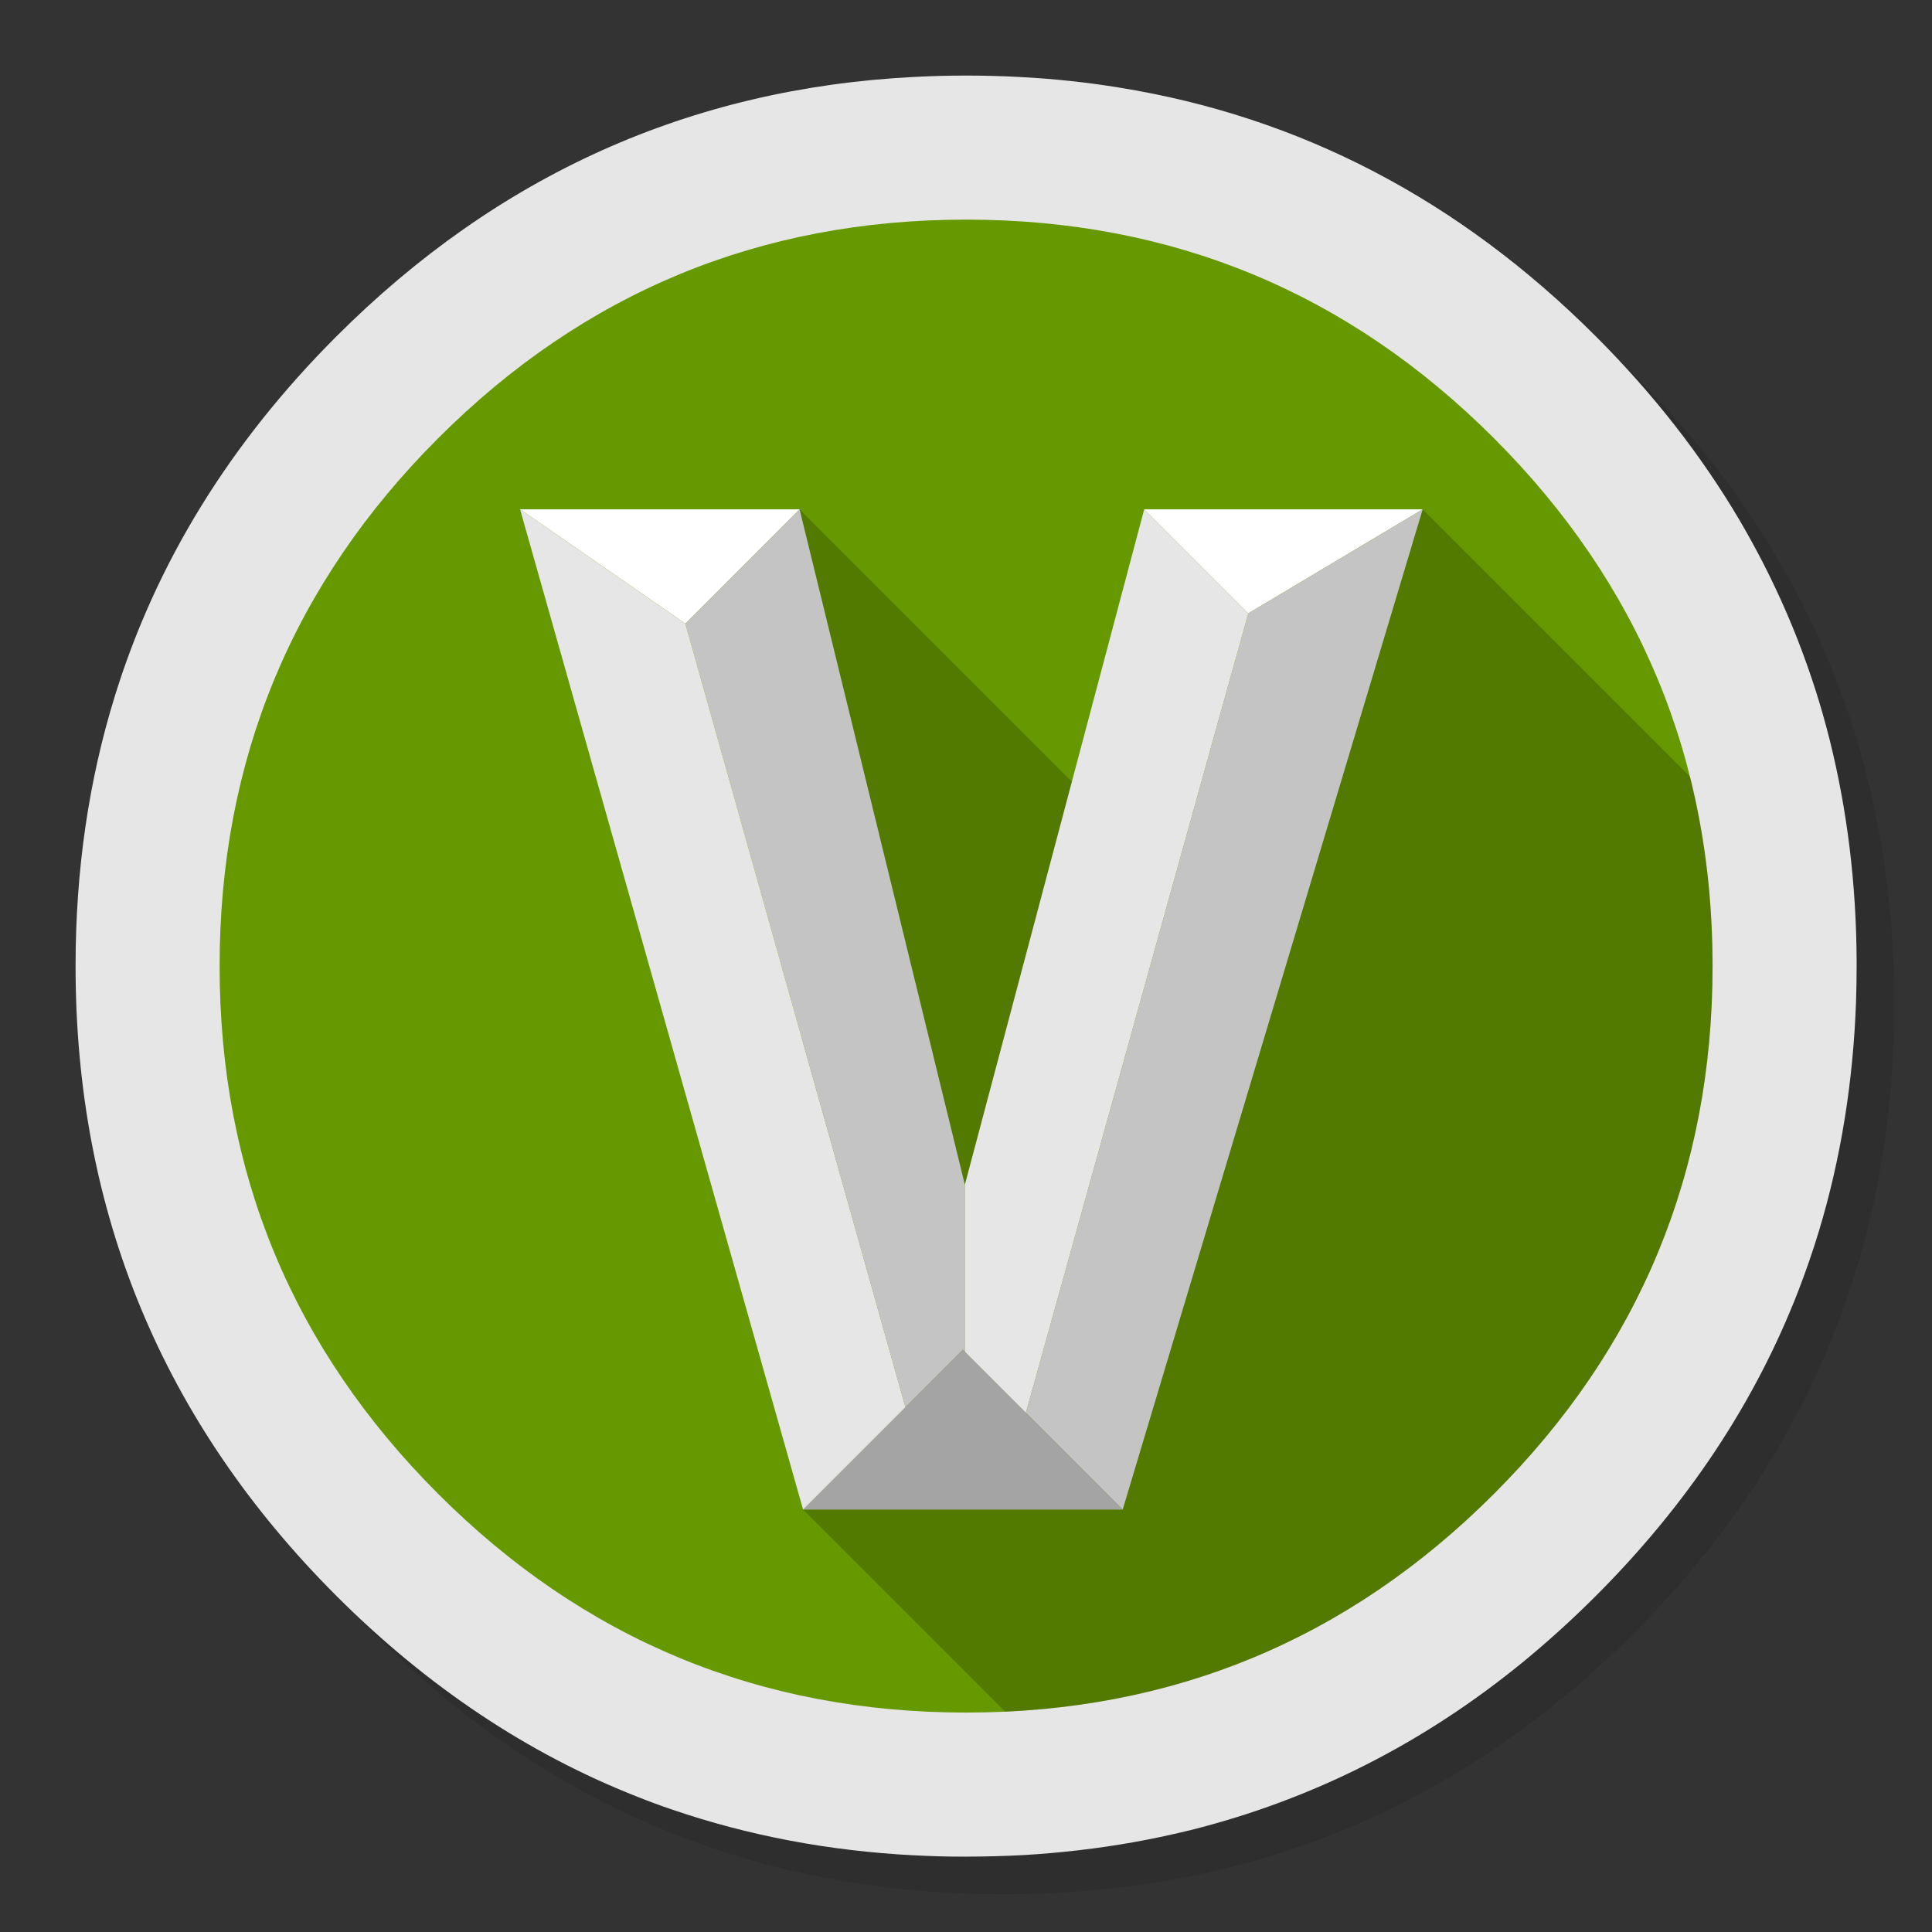 <?xml version="1.0" encoding="utf-8"?>
<!-- Generator: flash2svg, http://dissentgraphics.com/tools/flash2svg -->
<svg xmlns:xlink="http://www.w3.org/1999/xlink" id="Macvim" image-rendering="optimizeSpeed" baseProfile="basic" version="1.1" style="background-color:#ffffff" x="0px" y="0px" width="1024px" height="1024px" viewBox="0 0 1024 1024" enable-background="new 0 0 1024 1024" xmlns="http://www.w3.org/2000/svg">
  <rect x="0" y="0" width="1024" height="1024" fill="#333333" stroke="none"/>
  <defs transform="matrix(1 0 0 1 0 0) "/>
  <g id="shadow">
    <g id="shape">
      <path id="path" fill="#000000" fill-opacity="0.098" d="M969.65,351.3 Q961.05,330.45 950.25,310.45 C946.2,302.9 941.9,295.4 937.35,288.05 917.8,256.35 893.95,226.4 865.8,198.25 773.65,106.1 662.35,60 532,60 401.65,60 290.4,106.1 198.25,198.25 106.1,290.4 60,401.65 60,532 60,662.35 106.1,773.65 198.25,865.8 290.4,957.95 401.65,1004 532,1004 662.35,1004 773.65,957.95 865.8,865.8 916.55,815 953.35,758.4 976.15,696.05 994.7,645.2 1004,590.55 1004,532 1004,487.1 998.55,444.45 987.6,404.05 986.35,399.5 985.05,394.95 983.7,390.45 979.6,377.15 974.9,364.1 969.65,351.3z"/>
    </g>
  </g>
  <g id="criclebg">
    <g id="shape2">
      <path id="path1" fill="#E6E6E6" fill-opacity="1" d="M958.55,354.65 C958.25,353.9 957.95,353 957.65,352.1 951.2,333.85 943.5,316.05 934.5,298.45 930.7,291.05 926.55,283.5 922.2,276.05 901.9,241.55 876.4,208.85 845.85,178.3 773.4,105.85 689.1,61.85 593.05,46.4 592.75,46.35 592.45,46.3 592.2,46.25 575.95,43.65 559.4,41.85 542.15,40.9 532.45,40.35 522.3,40.05 512.05,40.05 502.7,40.05 493.45,40.3 484.15,40.8 365.8,46.9 263.85,92.75 178.3,178.3 121.8,234.8 82.65,298.45 60.85,369 Q40.05,436.2 40.05,512.05 C40.05,642.4 86.15,753.7 178.3,845.85 226.35,893.85 279.6,929.4 337.4,952.15 343.85,954.75 350,957 356.2,959.1 396.7,972.95 439.25,981 484.15,983.35 484.3,983.35 484.4,983.35 484.55,983.35 493.05,983.8 501.15,984.05 509.05,984.05 510.25,984.05 511.15,984.05 512.05,984.05 522.35,984.05 532.55,983.75 542.15,983.25 544.65,983.1 546.9,982.95 549.1,982.8 569.3,981.35 589,978.75 607.8,975.1 615.75,973.55 623.6,971.8 631.2,969.95 695.9,953.7 754.55,924 807.35,880.8 820.6,869.9 833.4,858.3 845.85,845.85 894.45,797.25 930.25,743.35 953.2,684.05 957.15,673.8 960.75,663.4 963.95,652.9 975.65,614.25 982.25,573.5 983.75,530.55 983.95,524.5 984.05,518.3 984.05,512.05 984.05,511.4 984.05,510.7 984.05,510.05 984.05,509.7 984.05,509.4 984.05,509.05 983.85,468.4 979.1,429.55 969.75,392.05 968.65,387.7 967.4,383.05 966.1,378.45 963.85,370.6 961.35,362.65 958.55,354.65z"/>
    </g>
  </g>
  <g id="circle">
    <g id="shape4">
      <path id="path2" fill="#669900" fill-opacity="1" d="M791.8,791.8 Q907.7,675.95 907.7,512.05 C907.7,402.8 869.05,309.5 791.8,232.25 714.55,155 621.3,116.4 512.05,116.4 402.8,116.4 309.5,155 232.25,232.25 155,309.5 116.4,402.8 116.4,512.05 116.4,621.3 155,714.55 232.25,791.8 309.5,869.05 402.8,907.7 512.05,907.7 621.3,907.7 714.55,869.05 791.8,791.8z"/>
    </g>
  </g>
  <g id="Vshadow">
    <g id="shape6">
      <path id="path3" fill="#000000" fill-opacity="0.2" d="M907.7,512.05 C907.7,477.05 903.75,443.7 895.75,411.65 L895.725,411.625 L754.05,269.95 571.5,417.65 423.8,269.95 425.65,800.1 532.775,907.225 L532.8,907.25 C633.35,902.55 719.55,864.05 791.8,791.8 Q907.7,675.95 907.7,512.05z"/>
    </g>
  </g>
  <g id="V">
    <g id="shape8">
      <path id="path4" fill="#FFFFFF" fill-opacity="1" d="M661.6,325.1 L754.05,269.95 606.45,269.95 661.6,325.1z M363.25,330.55 L423.8,269.95 275.65,269.95 363.25,330.55z"/>
      <path id="path5" fill="#C4C4C4" fill-opacity="1" d="M754.05,269.95 L661.6,325.1 543.75,748.8 595.05,800.1 754.05,269.95z M423.8,269.95 L363.25,330.55 479.9,745.85 510.35,715.4 511.55,716.6 511.55,627.35 511.4,627.95 423.8,269.95z"/>
      <path id="path10" fill="#A4A4A4" fill-opacity="1" d="M511.55,716.6 L510.35,715.4 479.9,745.85 425.65,800.1 595.05,800.1 543.75,748.8 511.55,716.6z"/>
      <path id="path11" fill="#E6E6E6" fill-opacity="1" d="M511.55,716.6 L543.75,748.8 661.6,325.1 606.45,269.95 511.55,627.35 511.55,716.6z M363.25,330.55 L275.65,269.95 425.65,800.1 479.9,745.85 363.25,330.55z"/>
    </g>
  </g>
</svg>